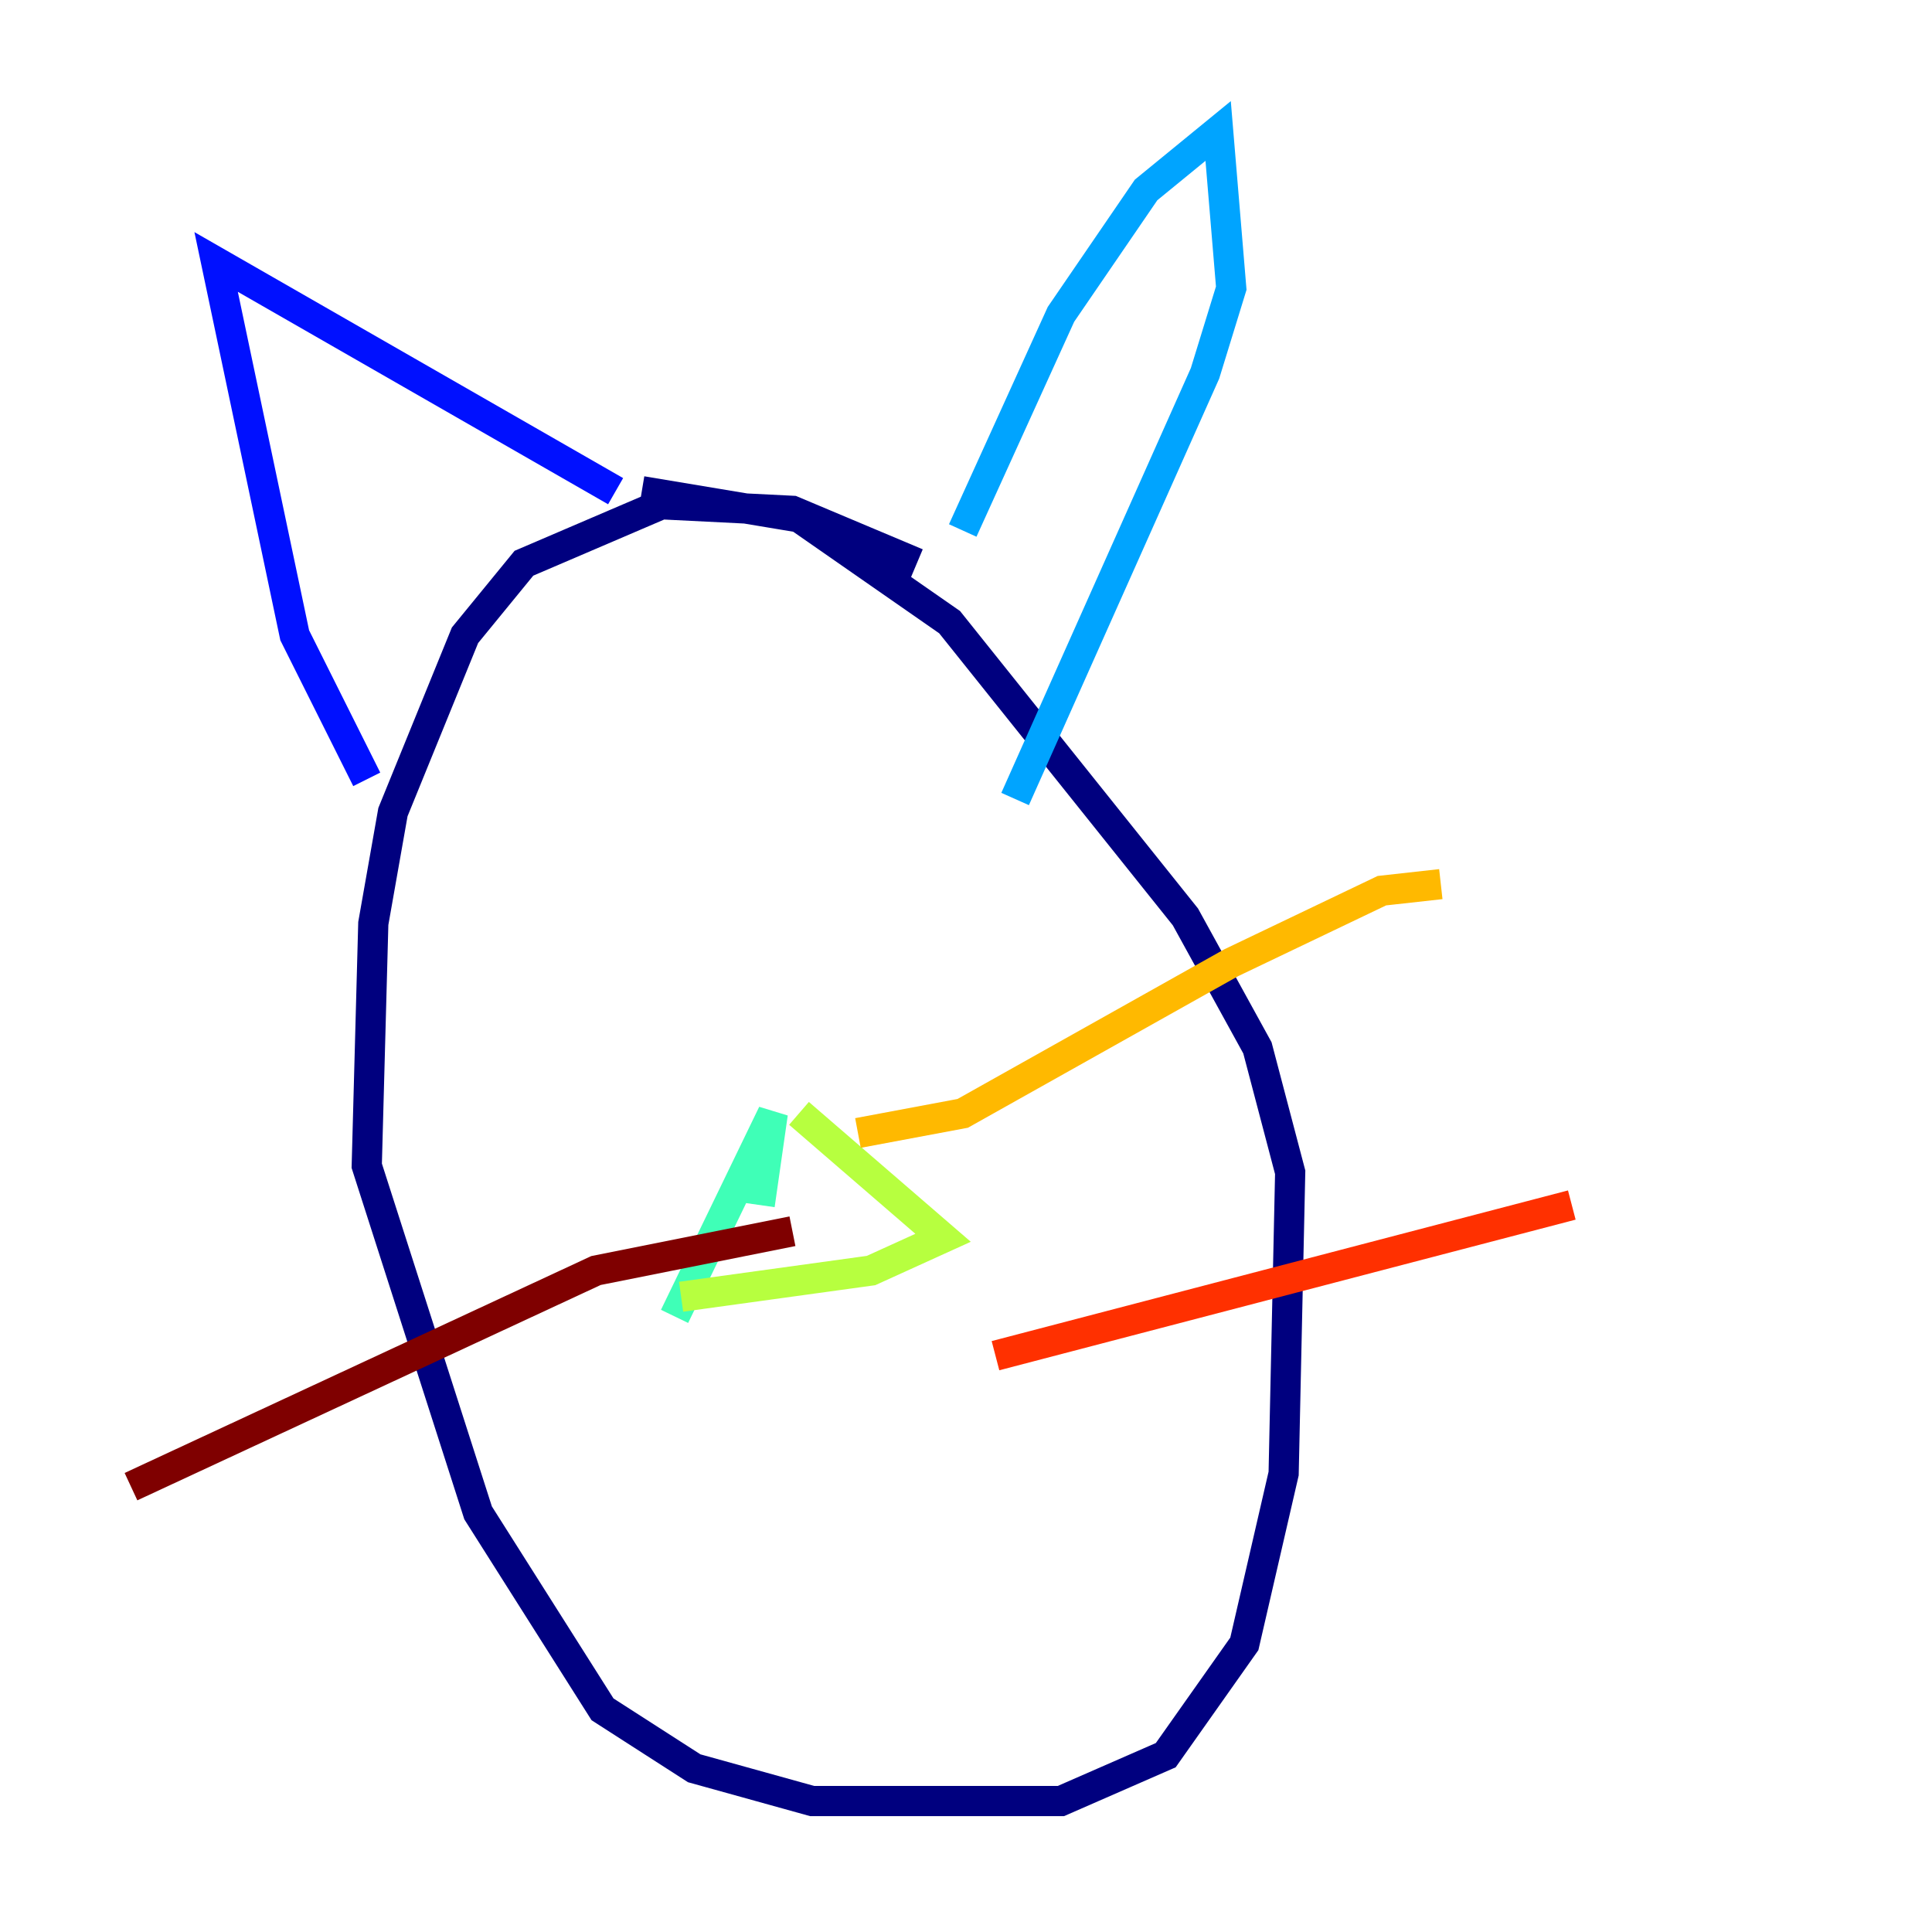 <?xml version="1.0" encoding="utf-8" ?>
<svg baseProfile="tiny" height="128" version="1.2" viewBox="0,0,128,128" width="128" xmlns="http://www.w3.org/2000/svg" xmlns:ev="http://www.w3.org/2001/xml-events" xmlns:xlink="http://www.w3.org/1999/xlink"><defs /><polyline fill="none" points="60.746,37.315 52.502,33.844 43.824,33.41 34.712,37.315 30.807,42.088 26.034,53.803 24.732,61.18 24.298,77.234 31.675,100.231 39.919,113.248 45.993,117.153 53.803,119.322 70.291,119.322 77.234,116.285 82.441,108.909 85.044,97.627 85.478,77.668 83.308,69.424 78.536,60.746 62.915,41.22 52.936,34.278 42.522,32.542" stroke="#00007f" stroke-width="2" /><polyline fill="none" points="24.298,51.634 19.525,42.088 14.319,17.356 40.786,32.542" stroke="#0010ff" stroke-width="2" /><polyline fill="none" points="63.783,35.146 70.291,20.827 75.932,12.583 80.705,8.678 81.573,19.091 79.837,24.732 67.254,52.936" stroke="#00a4ff" stroke-width="2" /><polyline fill="none" points="50.332,79.837 51.2,73.763 44.691,87.214" stroke="#3fffb7" stroke-width="2" /><polyline fill="none" points="52.936,73.763 62.481,82.007 57.709,84.176 45.125,85.912" stroke="#b7ff3f" stroke-width="2" /><polyline fill="none" points="56.841,75.064 63.783,73.763 81.573,63.783 91.552,59.01 95.458,58.576" stroke="#ffb900" stroke-width="2" /><polyline fill="none" points="65.953,89.817 104.136,79.837" stroke="#ff3000" stroke-width="2" /><polyline fill="none" points="52.502,81.573 39.485,84.176 8.678,98.495" stroke="#7f0000" stroke-width="2" /></svg>